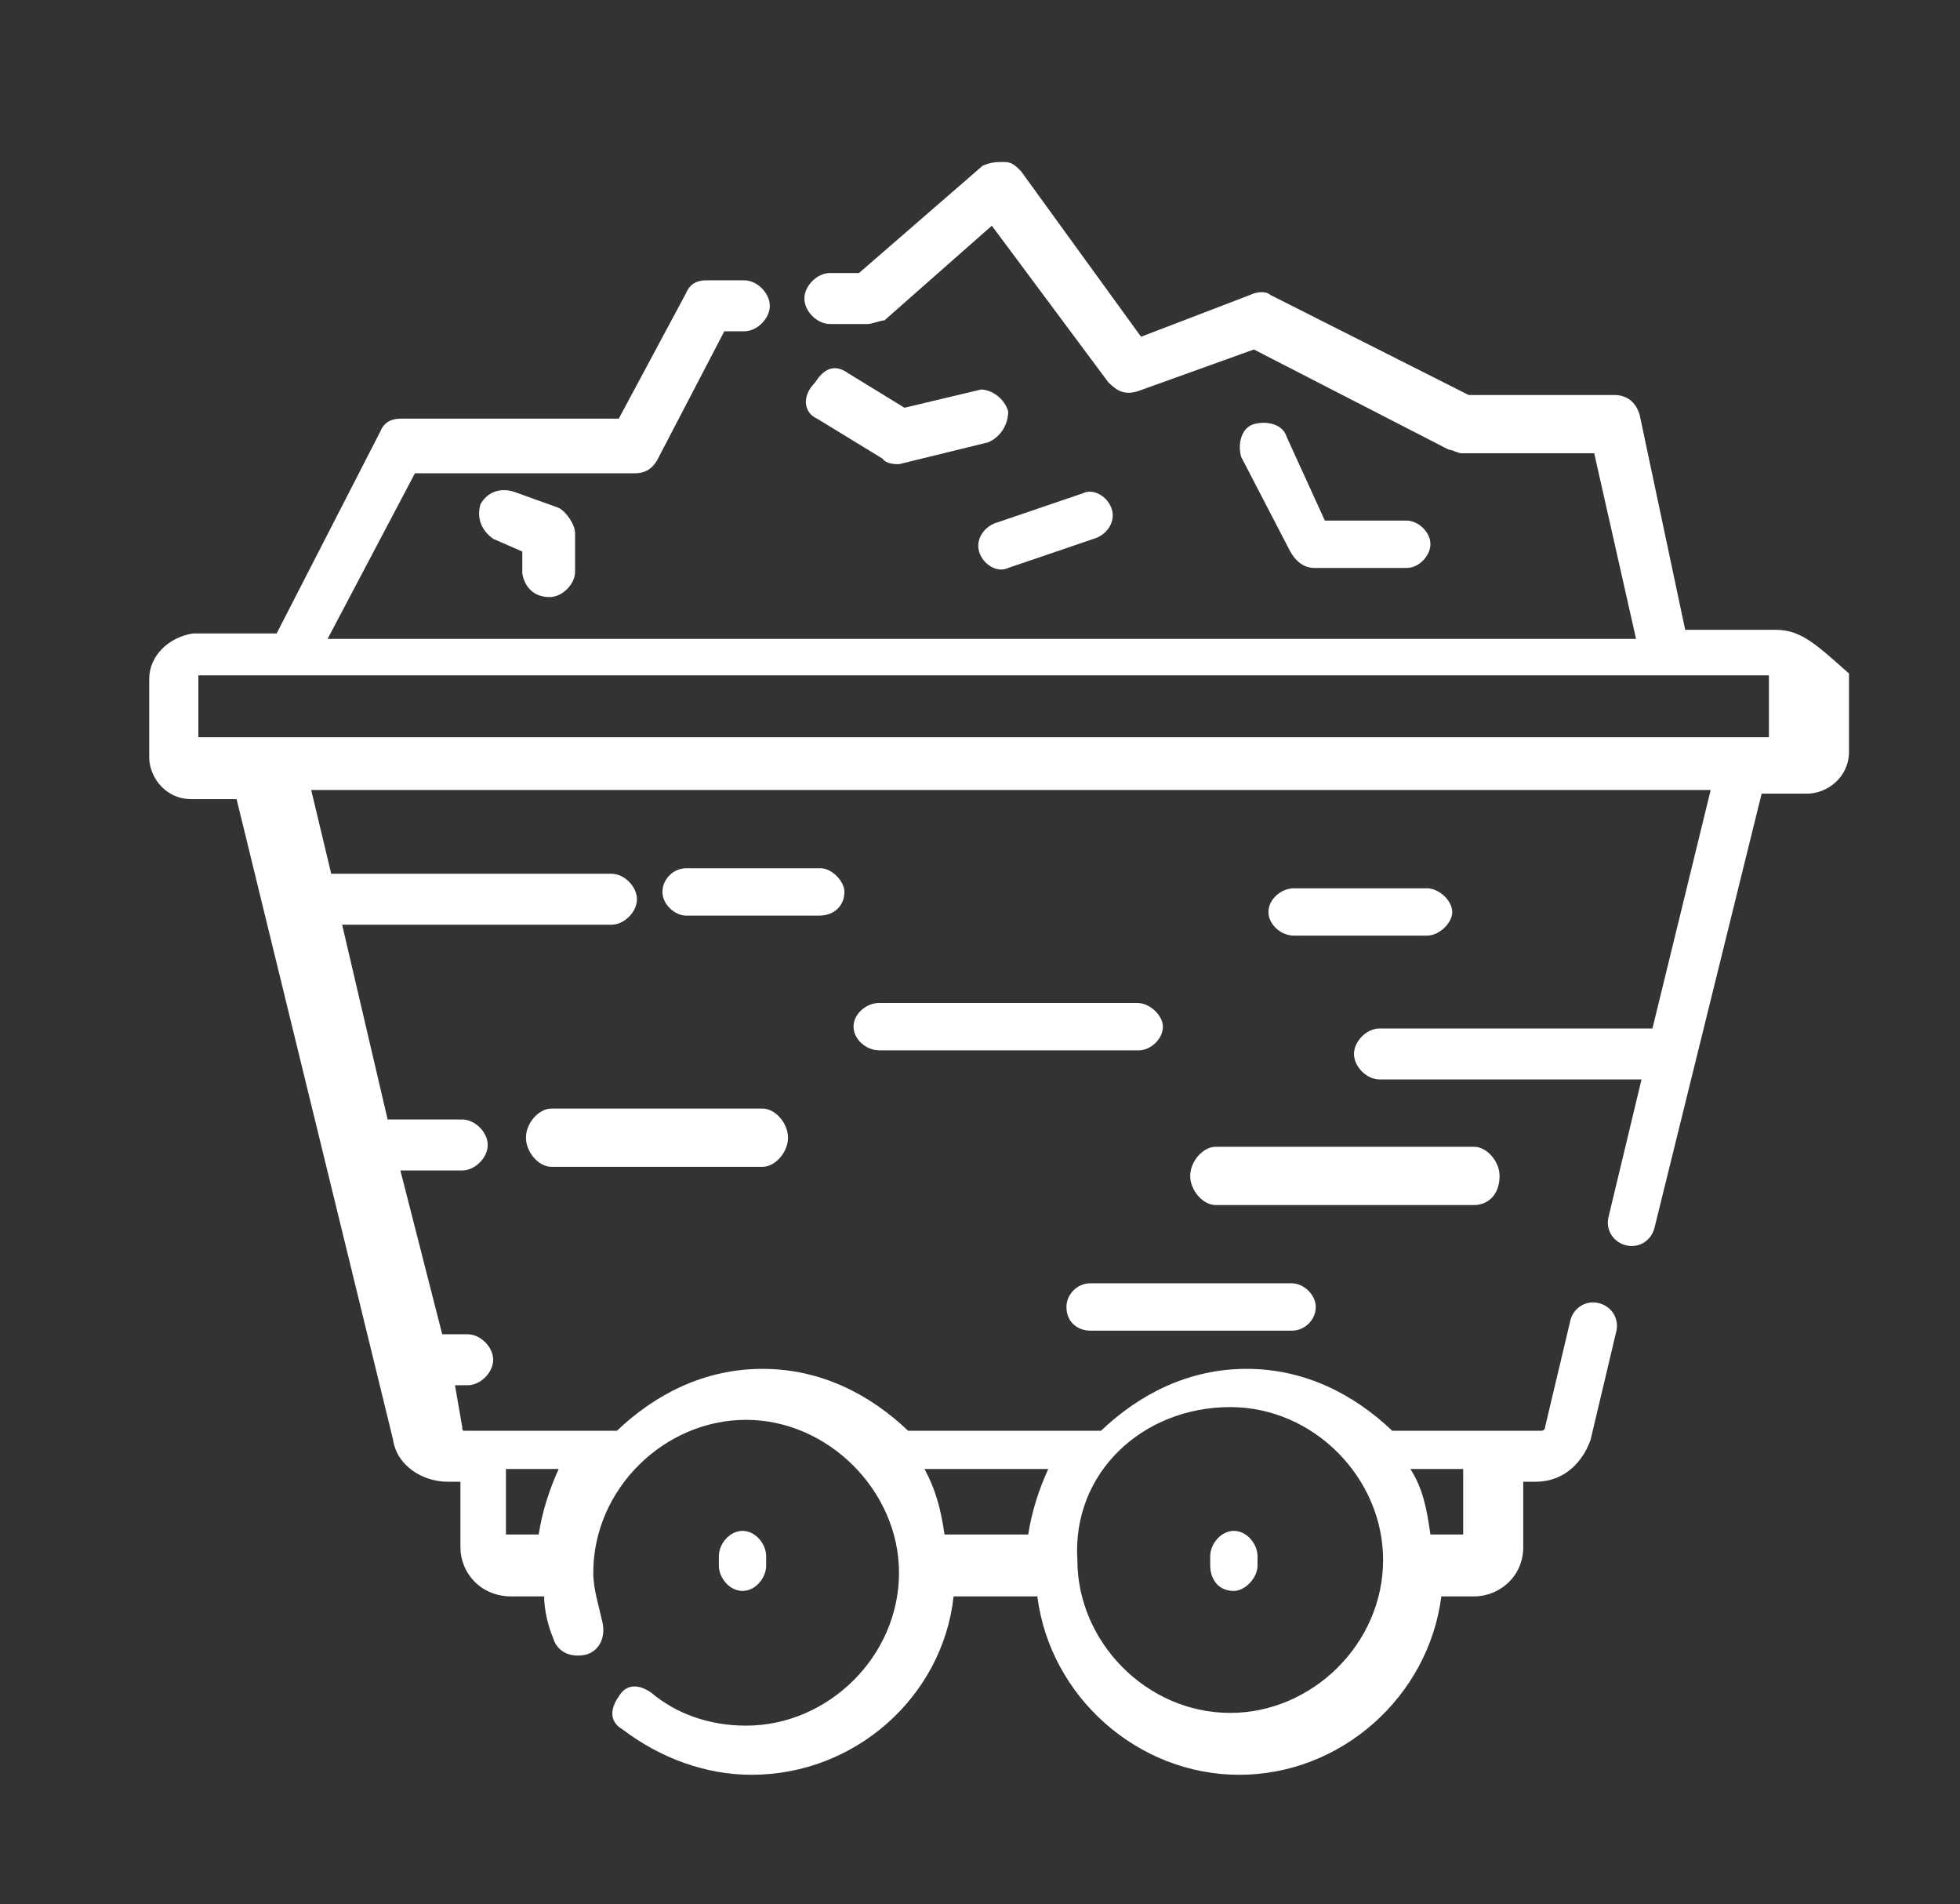 <?xml version="1.0" encoding="utf-8"?>
<!-- Generator: Adobe Illustrator 25.4.1, SVG Export Plug-In . SVG Version: 6.00 Build 0)  -->
<svg version="1.1" id="Layer_1" xmlns="http://www.w3.org/2000/svg" xmlns:xlink="http://www.w3.org/1999/xlink" x="0px" y="0px"
	 viewBox="0 0 107.7 104.6" style="enable-background:new 0 0 107.7 104.6;" xml:space="preserve">
<rect x="0" y="0" width="107.7" height="104.6" fill="#333333" stroke="none"/>
<style type="text/css">
	.st0{fill-rule:evenodd;clip-rule:evenodd;fill:#FFFFFF;}
</style>
<path class="st0" d="M97.6,34.6h-5l-2.5-11.8c-0.2-0.7-0.7-1.1-1.4-1.1h-8l-10.9-5.5c-0.2-0.2-0.7-0.2-1.1,0l-6,2.3l-6.6-9.1
	c-0.3-0.3-0.5-0.5-0.9-0.5c-0.5,0-0.7,0-1.2,0.2l-6.8,5.9h-1.6c-0.7,0-1.4,0.7-1.4,1.4c0,0.7,0.7,1.4,1.4,1.4h2.1
	c0.2,0,0.7-0.2,0.9-0.2l5.9-5.2l6.4,8.6c0.5,0.5,0.9,0.7,1.6,0.5l6.4-2.3l10.7,5.5c0.2,0,0.5,0.2,0.7,0.2h7.3l2.3,10.2H18l4.8-9.1
	h12.1c0.5,0,0.9-0.2,1.2-0.7l3.7-7.1h1.1c0.7,0,1.4-0.7,1.4-1.4s-0.7-1.4-1.4-1.4h-2.1c-0.5,0-0.9,0.2-1.1,0.7l-3.7,6.9h-12
	c-0.5,0-0.9,0.2-1.1,0.7l-5.7,11.1h-4.6C9.3,35,8.2,36,8.2,37.3v4.3c0,1.1,0.9,2.3,2.3,2.3H13l8.6,35.2c0.2,1.4,1.6,2.3,3,2.3h0.7
	V85c0,1.4,1.1,2.7,2.8,2.7h1.8c0,0.7,0.2,1.6,0.5,2.3c0.2,0.7,0.9,1.1,1.8,0.9c0.7-0.2,1.1-0.9,0.9-1.8c-0.2-0.9-0.5-1.8-0.5-2.7
	c0-4.6,3.9-8.4,8.4-8.4s8.4,3.9,8.4,8.4c0,4.6-3.9,8.4-8.4,8.4c-2.1,0-3.9-0.7-5.2-1.8c-0.7-0.5-1.4-0.5-1.8,0.2
	c-0.5,0.7-0.5,1.4,0.2,1.8c2.1,1.6,4.6,2.5,7.1,2.5c5.7,0,10.5-4.3,11.1-9.8h4.6c0.7,5.5,5.5,9.8,11.1,9.8s10.4-4.3,11.1-9.8h1.8
	c1.4,0,2.7-1.1,2.7-2.7v-3.6h0.7c1.4,0,2.5-0.9,3-2.3l1.4-5.9c0.2-0.7-0.2-1.4-0.9-1.6c-0.7-0.2-1.4,0.2-1.6,0.9l-1.4,5.9
	c0,0.2-0.2,0.2-0.2,0.2h-2.1h-6.1c-2.1-2-4.8-3.4-8-3.4s-5.9,1.4-8,3.4H49.9c-2.1-2-4.8-3.4-8-3.4c-3.2,0-5.9,1.4-8,3.4h-6.2h-2.1
	c-0.2,0-0.2,0-0.2-0.2L25,76.1h0.7c0.7,0,1.4-0.7,1.4-1.4c0-0.7-0.7-1.4-1.4-1.4h-1.4L22,64.3h3.4c0.7,0,1.4-0.7,1.4-1.4
	c0-0.7-0.7-1.4-1.4-1.4h-4.1l-2.5-10.7h14.8c0.7,0,1.4-0.7,1.4-1.4c0-0.7-0.7-1.4-1.4-1.4H18.2l-1.1-4.6H94l-3.2,13.1h-15
	c-0.7,0-1.4,0.7-1.4,1.4c0,0.7,0.7,1.4,1.4,1.4h14.4l-1.8,7.5c-0.2,0.7,0.2,1.4,0.9,1.6s1.4-0.2,1.6-0.9l5.9-23.9h2.5
	c1.1,0,2.3-0.9,2.3-2.3v-4.3C99.9,35.5,99,34.6,97.6,34.6L97.6,34.6z M80.4,80.7v3.6h-1.8c-0.2-1.4-0.4-2.5-1.1-3.6H80.4z
	 M67.6,77.3c4.6,0,8.4,3.9,8.4,8.4c0,4.6-3.9,8.4-8.4,8.4c-4.6,0-8.4-3.9-8.4-8.4C58.9,80.9,62.8,77.3,67.6,77.3L67.6,77.3z
	 M57.6,80.7c-0.5,1.1-0.9,2.3-1.1,3.6h-4.6c-0.2-1.4-0.5-2.5-1.1-3.6H57.6z M30.7,80.7c-0.5,1.1-0.9,2.3-1.1,3.6h-1.8v-3.6H30.7z
	 M97.2,40.5c-10.7,0-79.4,0-86.3,0v-3.4h86.3V40.5z"/>
<path class="st0" d="M46.4,49c0-0.6-0.7-1.3-1.3-1.3h-7.4c-0.7,0-1.3,0.6-1.3,1.3s0.7,1.3,1.3,1.3H45C45.9,50.3,46.4,49.7,46.4,49z"
	/>
<path class="st0" d="M30.3,60.9c-0.7,0-1.4,0.8-1.4,1.6s0.7,1.6,1.4,1.6h11.6c0.7,0,1.4-0.8,1.4-1.6s-0.7-1.6-1.4-1.6H30.3z"/>
<path class="st0" d="M59.9,73.1H71c0.7,0,1.3-0.6,1.3-1.3s-0.7-1.3-1.3-1.3H59.9c-0.7,0-1.3,0.6-1.3,1.3
	C58.6,72.7,59.3,73.1,59.9,73.1z"/>
<path class="st0" d="M78.4,51.4c0.7,0,1.4-0.7,1.4-1.3s-0.7-1.3-1.4-1.3h-7.3c-0.7,0-1.4,0.6-1.4,1.3s0.7,1.3,1.4,1.3H78.4z"/>
<path class="st0" d="M82.4,64.6c0-0.8-0.7-1.6-1.4-1.6H66.8c-0.7,0-1.4,0.8-1.4,1.6c0,0.8,0.7,1.6,1.4,1.6H81
	C81.7,66.2,82.4,65.7,82.4,64.6z"/>
<path class="st0" d="M63.9,56.4c0-0.6-0.7-1.3-1.4-1.3H48.3c-0.7,0-1.4,0.6-1.4,1.3c0,0.7,0.7,1.3,1.4,1.3h14.3
	C63.2,57.7,63.9,57.1,63.9,56.4z"/>
<path class="st0" d="M42.1,86v-0.5c0-0.7-0.6-1.4-1.3-1.4s-1.3,0.7-1.3,1.4V86c0,0.7,0.6,1.4,1.3,1.4S42.1,86.7,42.1,86z"/>
<path class="st0" d="M67.8,87.4c0.6,0,1.3-0.7,1.3-1.4v-0.5c0-0.7-0.6-1.4-1.3-1.4s-1.3,0.7-1.3,1.4V86
	C66.5,86.7,66.9,87.4,67.8,87.4z"/>
<path class="st0" d="M30.2,32.8c0.7,0,1.4-0.7,1.4-1.4v-2.1c0-0.5-0.5-1.2-0.9-1.4l-2.5-0.9c-0.7-0.2-1.4,0-1.8,0.7
	c-0.2,0.7,0,1.4,0.7,1.9l1.6,0.7v1.2C28.8,32.1,29.2,32.8,30.2,32.8z"/>
<path class="st0" d="M44.9,23l3.6,2.2c0.2,0.3,0.7,0.3,0.9,0.3l4.9-1.2c0.7-0.3,1.1-1,1.1-1.7c-0.2-0.7-0.9-1.2-1.5-1.2l-4.2,1
	l-3.1-1.9c-0.7-0.5-1.3-0.3-1.8,0.5C44,21.8,44.2,22.7,44.9,23z"/>
<path class="st0" d="M72.2,31.2h5.1c0.7,0,1.3-0.7,1.3-1.3c0-0.7-0.7-1.3-1.3-1.3h-4.5L70.7,24c-0.2-0.7-1.1-0.9-1.8-0.7
	c-0.7,0.2-0.9,1.1-0.7,1.8l2.7,5.2C71.3,31,71.8,31.2,72.2,31.2L72.2,31.2z"/>
<path class="st0" d="M53.8,30.3c0.2,0.7,1,1.2,1.6,0.9l4.7-1.6c0.7-0.2,1.2-0.9,1-1.6c-0.2-0.7-1-1.2-1.6-0.9l-4.7,1.6
	C54.1,28.9,53.6,29.6,53.8,30.3L53.8,30.3z"/>
</svg>
